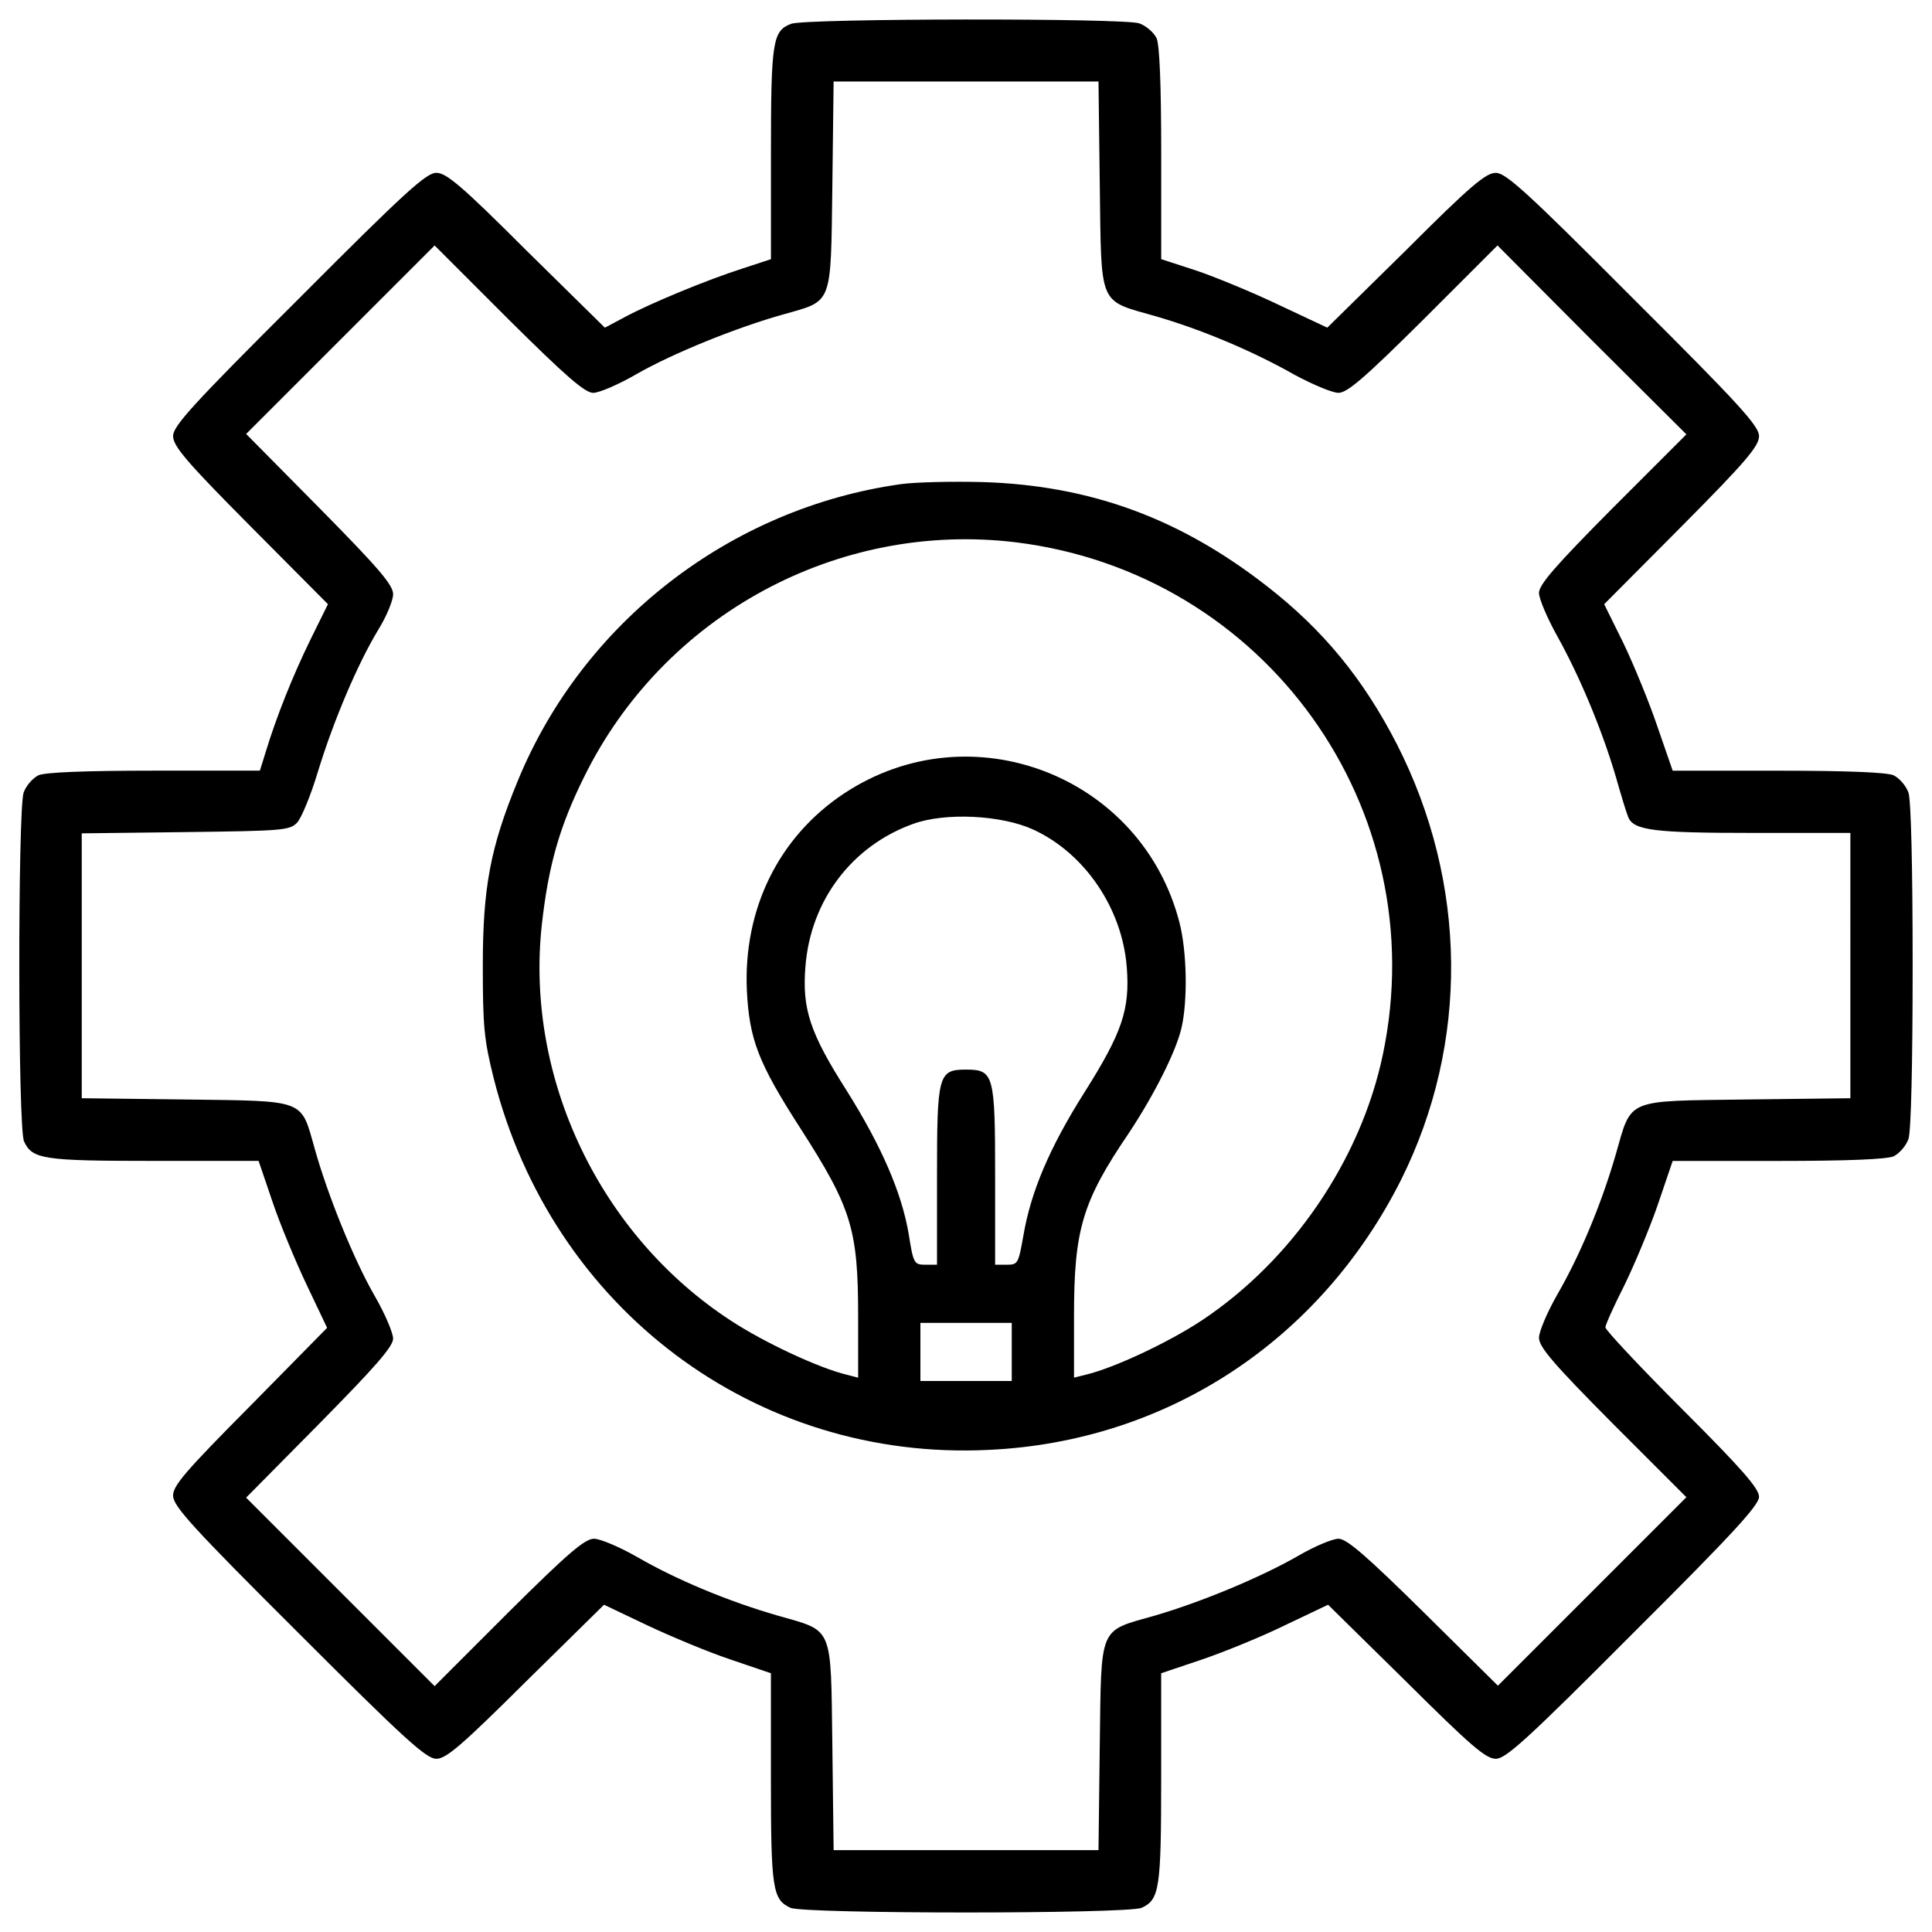 <?xml version="1.0" encoding="utf-8"?>
<!-- Svg Vector Icons : http://www.onlinewebfonts.com/icon -->
<!DOCTYPE svg PUBLIC "-//W3C//DTD SVG 1.1//EN" "http://www.w3.org/Graphics/SVG/1.1/DTD/svg11.dtd">
<svg version="1.1" xmlns="http://www.w3.org/2000/svg" xmlns:xlink="http://www.w3.org/1999/xlink" x="0px" y="0px" viewBox="0 0 1000 1000" enable-background="new 0 0 1000 1000" xml:space="preserve">
<g><g transform="translate(0,511) scale(0.1,-0.1)"><path d="M4095.7,4987c-96.7-36.5-105.3-88.1-105.3-674.8v-543.7l-144-47.3c-189.1-60.2-483.5-182.7-614.6-253.6l-101-53.7l-406.2,399.7c-335.2,335.2-414.8,401.9-466.3,401.9s-161.2-98.8-711.3-651.1c-552.3-550.1-651.1-659.7-651.1-711.3s66.6-131.1,399.7-466.3l401.8-404l-90.2-182.7c-94.6-193.4-178.4-406.2-229.9-575.9l-32.2-103.1H799.2c-363.2,0-563-8.6-599.6-23.6c-30.1-15-64.5-53.7-77.4-90.2c-30.1-90.3-30.1-1736.4,2.2-1805.1c43-92.4,96.7-101,672.6-101h541.5l70.9-208.5c38.7-116,120.3-311.6,178.4-434.1l105.3-221.4l-397.6-404c-335.2-337.4-399.7-412.6-399.7-464.2c0-53.7,94.6-159,651.1-713.4c548-548,659.7-649,711.3-649s131.1,68.8,464.2,399.7l404,397.6l221.3-105.3c122.5-58,318-139.7,434.1-178.4l208.4-70.9v-541.5c0-575.9,8.6-629.7,101-672.6c73.1-32.2,1744.9-32.2,1818,0c92.4,43,101,96.7,101,672.6v541.5l210.6,70.9c113.9,38.7,309.5,118.2,431.9,178.4l221.4,105.3l404-397.6c335.2-333.1,412.6-399.7,464.2-399.7c51.6,0,161.2,98.8,711.3,651.1c517.9,515.7,651.1,661.9,651.1,704.9s-88.1,144-397.6,453.4c-219.2,219.2-397.6,410.4-397.6,423.3c0,12.9,43,109.6,96.7,214.9c51.6,105.3,131.1,294.4,174.1,419l77.4,227.8h545.8c361,0,560.9,8.6,597.4,23.7c30.1,15,64.5,53.7,77.4,90.2c12.9,40.8,21.5,371.8,21.5,896.1c0,524.3-8.6,855.3-21.5,896.1c-12.9,36.5-47.3,75.2-77.4,90.2c-36.5,15-236.4,23.6-597.4,23.6h-545.8l-79.5,229.9c-43,126.8-122.5,320.2-176.2,431.9l-98.8,199.9l401.8,404c333.1,335.2,399.7,414.8,399.7,466.3s-98.8,161.2-651.1,711.3c-550.2,552.3-659.7,651.1-711.3,651.1c-51.5,0-131.1-66.6-466.3-401.9L6870,3414l-251.4,118.2c-139.7,66.6-333.1,146.1-429.8,178.4l-178.4,58v545.8c0,361-8.6,560.9-23.6,597.4c-15,30.1-53.7,64.5-90.2,77.4C5814.9,5017.1,4175.2,5015,4095.7,4987z M5692.4,4151.1c8.6-631.8-8.6-593.1,285.8-676.9c238.5-68.8,505-180.5,724.2-305.1c92.4-49.4,193.4-92.4,225.6-92.4c45.1,0,133.2,75.2,440.5,380.4l382.5,382.5l487.8-490l489.9-487.8l-382.5-382.5c-296.6-298.7-380.4-395.4-380.4-438.4c0-30.1,43-131.1,94.6-223.5c116.1-208.4,229.9-481.4,300.8-719.9c28-98.8,58-197.7,66.6-217c28-68.8,135.4-81.7,646.8-81.7h502.9V111.1v-685.5l-537.2-6.5c-631.8-8.6-593.1,8.6-676.9-283.6c-73.1-253.6-184.8-522.2-303-726.4c-51.6-90.2-94.6-191.3-94.6-223.5c0-47.3,73.1-133.2,380.4-442.7l382.5-382.5L8241-3127.4l-487.8-487.8l-384.6,380.4C7072-2942.6,6971-2854.5,6928-2854.5c-30.1,0-122.5-38.7-204.2-86c-193.4-111.7-502.9-240.7-745.7-311.6c-294.4-83.8-277.2-45.1-285.8-676.9l-6.5-537.2h-685.5h-685.5l-6.5,537.2c-8.6,631.8,8.6,593.1-283.7,676.9c-253.6,73.1-522.2,184.8-726.4,303c-90.2,51.6-191.3,94.6-223.5,94.6c-47.3,0-133.2-73-442.7-380.4l-382.5-382.5l-487.8,487.8l-487.8,487.8l380.4,384.7c290.1,294.4,380.4,397.5,380.4,438.4c0,30.1-43,131.1-96.7,223.5c-109.6,191.3-242.8,522.2-309.4,760.7c-73.1,257.9-40.8,245-668.3,253.6l-537.2,6.5v685.5v685.5l537.2,6.5c502.9,6.4,539.4,8.6,578.1,49.4c21.5,23.6,70.9,141.8,107.4,264.3c81.7,266.5,206.3,558.7,311.6,732.8c43,68.8,77.4,152.6,77.4,184.8c0,47.3-73.1,133.2-380.4,444.8l-380.4,384.7l487.8,487.8l487.8,487.8l382.5-382.5c296.6-294.4,395.4-380.4,438.4-380.4c30.1,0,131.1,43,223.5,96.7c191.3,109.6,522.2,242.8,760.7,309.4c257.9,73.1,245,40.8,253.6,668.3l6.5,537.2h685.5h685.5L5692.4,4151.1z"/><path d="M4660.9,2603.8c-883.2-124.6-1646.1-717.7-1981.3-1536.5C2537.7,723.5,2499,515.1,2499,111.1c0-311.6,6.4-382.5,55.9-580.2c300.8-1192.7,1353.8-1985.6,2563.7-1925.4c921.9,43,1714.9,565.2,2133.9,1399c352.4,707,343.8,1534.4-21.5,2252.1c-174.1,339.5-382.5,593.1-672.6,818.8c-451.3,352.4-915.4,522.2-1472,539.4C4927.3,2618.9,4736.1,2614.6,4660.9,2603.8z M5258.3,2303C6549.8,2144,7424.4,925.5,7158-346.7C7044-892.5,6689.5-1412.5,6221-1724.1c-171.9-113.9-455.6-247.1-601.7-281.5l-60.2-15v320.2c0,447,43,591,283.7,945.5c131.1,197.7,245,423.3,272.9,545.8c32.2,141.8,28,393.3-10.7,543.7c-195.5,760.7-1080.9,1102.4-1736.3,668.3c-337.4-223.5-522.2-597.4-502.9-1020.8c12.9-251.4,58-371.8,275.1-709.2c266.5-414.7,300.8-524.3,300.8-975.6v-318.1l-58,15c-144,34.4-425.5,165.5-599.6,279.4c-676.9,440.5-1065.9,1252.8-979.9,2047.9c34.4,307.3,90.3,507.2,219.2,767.2C3436,1926.9,4336.4,2414.7,5258.3,2303z M5348.6,815.9c266.5-122.5,459.9-408.3,483.5-711.3c17.2-219.2-23.7-339.5-219.2-649c-180.5-285.8-277.2-513.6-315.9-741.4c-25.8-144-27.9-150.4-86-150.4h-60.2v457.7c0,526.5-6.4,552.3-150.4,552.3c-144,0-150.4-25.8-150.4-552.3v-457.7h-60.2c-58,0-62.3,6.4-86,156.9c-36.5,217.1-141.8,457.7-322.3,745.7c-189.1,296.6-229.9,421.2-212.8,638.2c25.8,343.8,240.7,627.5,558.7,741.4C4895.1,906.2,5185.2,891.1,5348.6,815.9z M5236.8-1887.5v-150.4h-236.4H4764v150.4v150.4h236.4h236.4V-1887.5z"/></g></g>
</svg>